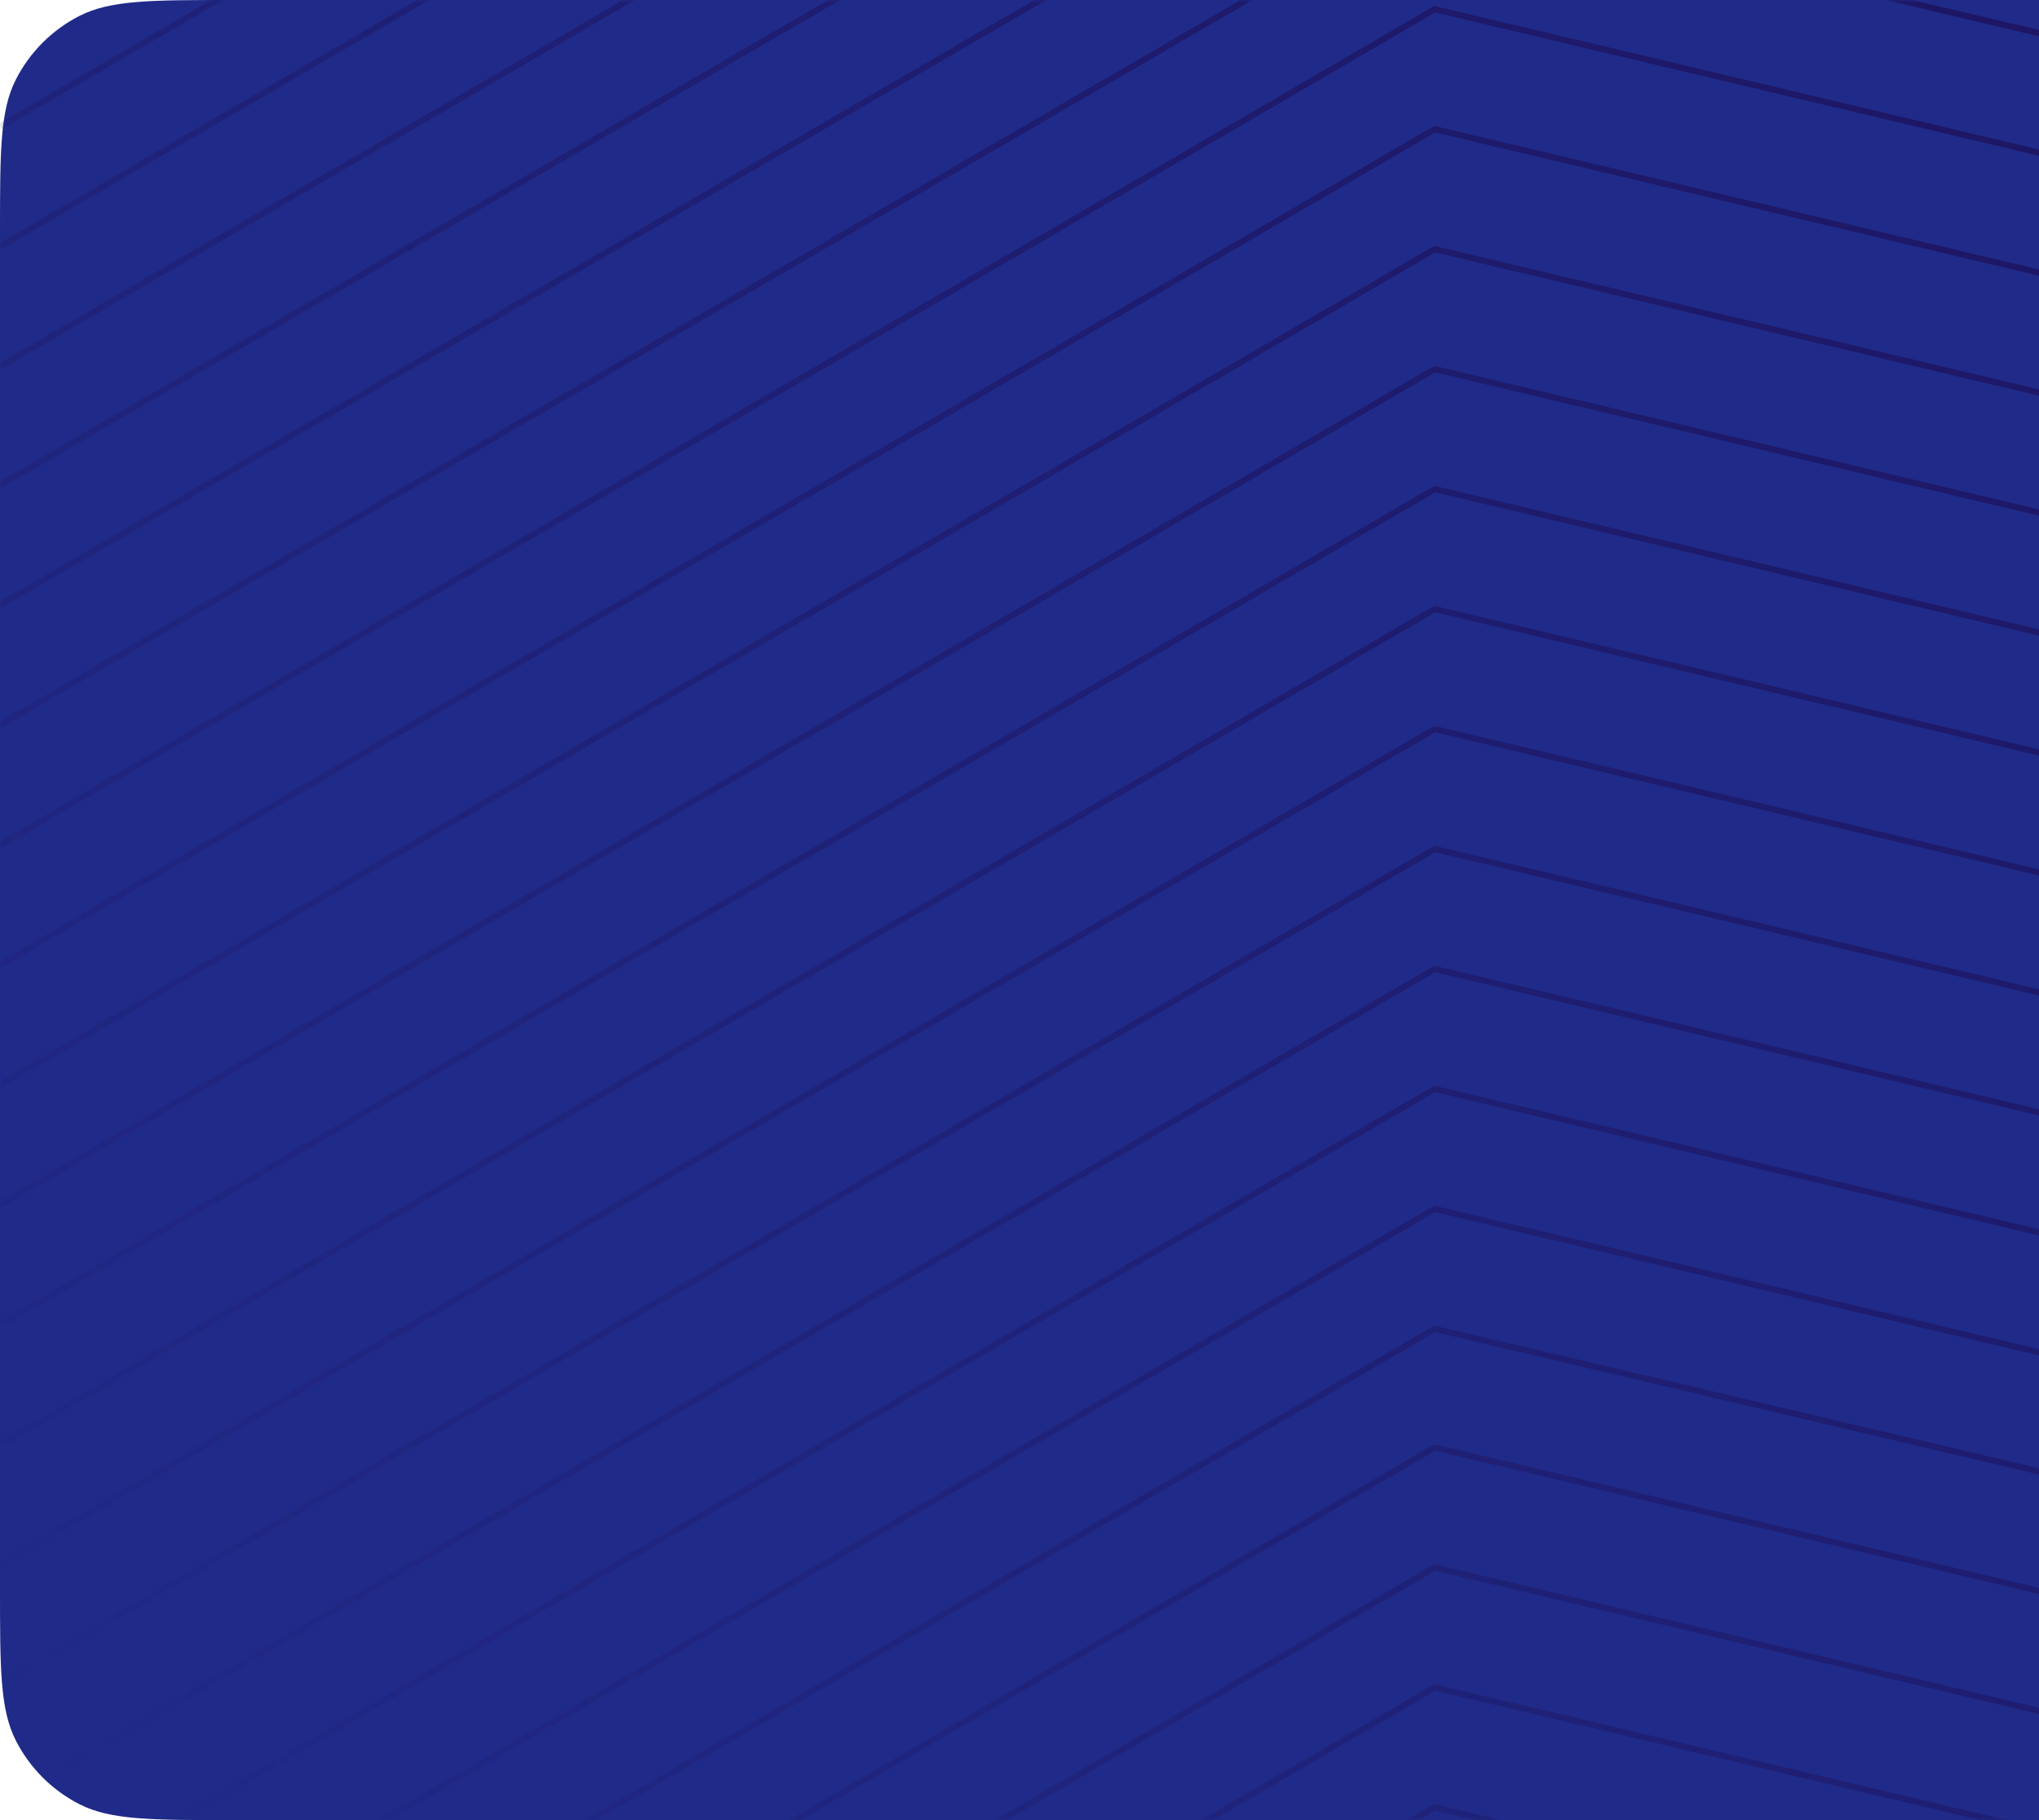 <svg width="336" height="300" viewBox="0 0 336 300" fill="none" xmlns="http://www.w3.org/2000/svg">
<path d="M0 38.4C0 24.959 0 18.238 2.616 13.104C4.917 8.588 8.588 4.917 13.104 2.616C18.238 0 24.959 0 38.4 0H345.6C359.041 0 365.762 0 370.896 2.616C375.412 4.917 379.083 8.588 381.384 13.104C384 18.238 384 24.959 384 38.4V261.6C384 275.041 384 281.762 381.384 286.896C379.083 291.412 375.412 295.083 370.896 297.384C365.762 300 359.041 300 345.6 300H38.4C24.959 300 18.238 300 13.104 297.384C8.588 295.083 4.917 291.412 2.616 286.896C0 281.762 0 275.041 0 261.6V38.4Z" fill="#202A88"/>
<mask id="mask0_15013_11300" style="mask-type:alpha" maskUnits="userSpaceOnUse" x="0" y="0" width="384" height="300">
<path d="M0 38.4C0 24.959 0 18.238 2.616 13.104C4.917 8.588 8.588 4.917 13.104 2.616C18.238 0 24.959 0 38.4 0H345.6C359.041 0 365.762 0 370.896 2.616C375.412 4.917 379.083 8.588 381.384 13.104C384 18.238 384 24.959 384 38.4V261.6C384 275.041 384 281.762 381.384 286.896C379.083 291.412 375.412 295.083 370.896 297.384C365.762 300 359.041 300 345.6 300H38.4C24.959 300 18.238 300 13.104 297.384C8.588 295.083 4.917 291.412 2.616 286.896C0 281.762 0 275.041 0 261.6V38.4Z" fill="#0B0058"/>
</mask>
<g mask="url(#mask0_15013_11300)">
<path d="M0 495L236.424 357.23L384 392.263M0 475.226L236.424 337.456L384 372.49M0 455.453L236.424 317.683L384 352.716M0 435.679L236.424 297.909L384 332.943M0 415.906L236.424 278.136L384 313.169M0 396.132L236.424 258.362L384 293.396M0 376.359L236.424 238.588L384 273.622M0 356.585L236.424 219.03L384 253.849M0 336.811L236.424 199.256L384 234.29M0 317.038L236.424 179.483L384 214.516M0 297.479L236.424 159.709L384 194.743M0 277.706L236.424 139.936L384 174.969M0 257.932L236.424 120.162L384 155.196M0 238.159L236.424 100.388L384 135.422M0 218.385L236.424 80.615L384 115.649M0 198.612L236.424 60.841L384 95.875M0 178.838L236.424 41.068L384 76.101M0 159.064L236.424 21.294L384 56.328M0 139.291L236.424 1.521L384 36.554M0 119.517L236.424 -18.038L384 16.781M0 99.744L236.424 -37.812L384 -2.778M0 79.97L236.424 -57.585L384 -22.552M0 60.411L236.424 -77.359L384 -42.325M0 40.638L236.424 -97.132L384 -62.099M0 20.864L236.424 -116.906L384 -81.872M0 1.091L236.424 -136.679L384 -101.646M0 -18.683L236.424 -156.453L384 -121.419M0 -38.456L236.424 -176.226L384 -141.193M0 -58.23L236.424 -196L384 -160.966" stroke="url(#paint0_linear_15013_11300)" stroke-miterlimit="10"/>
</g>
<defs>
<linearGradient id="paint0_linear_15013_11300" x1="384" y1="8" x2="-1.54564e-05" y2="289" gradientUnits="userSpaceOnUse">
<stop stop-color="#1D1461"/>
<stop offset="1" stop-color="#1D1461" stop-opacity="0"/>
</linearGradient>
</defs>
</svg>
